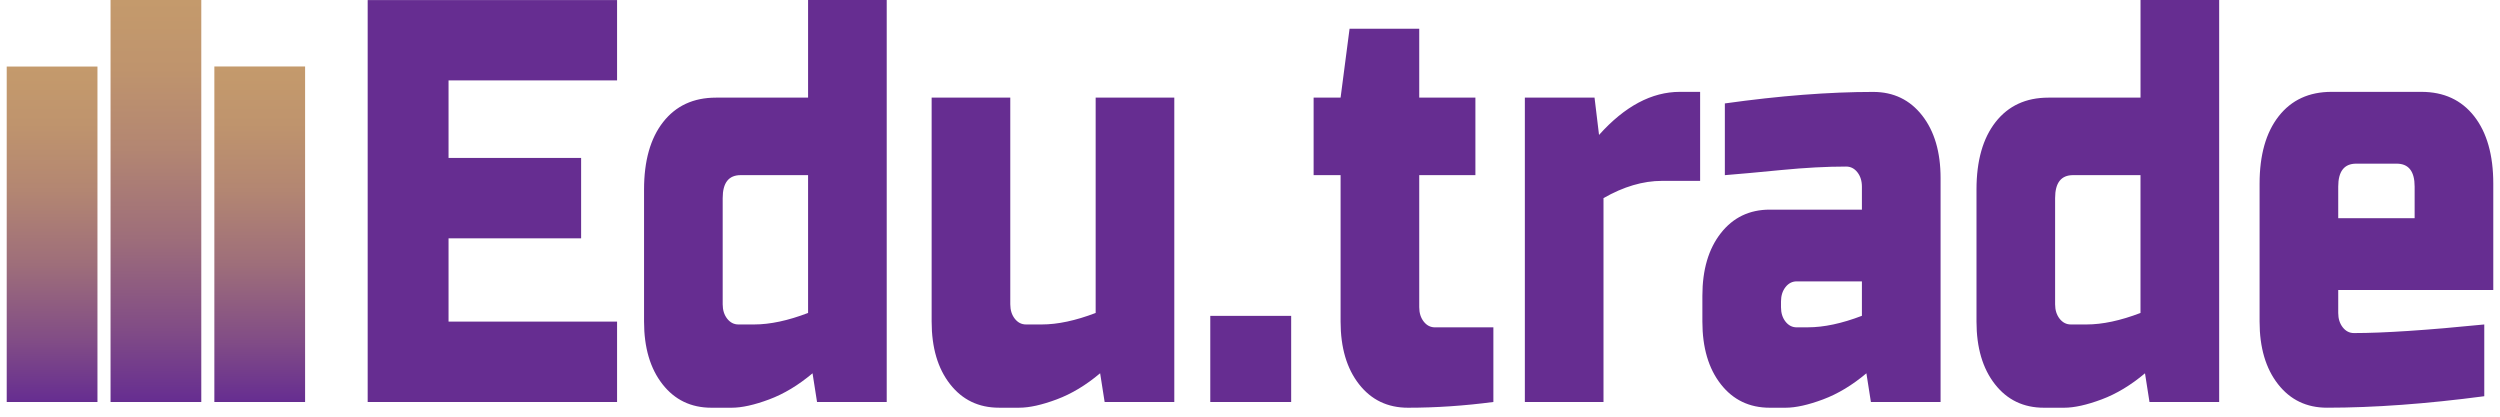 <svg width="186" height="31" viewBox="0 0 186 31" fill="none" xmlns="http://www.w3.org/2000/svg">
<path d="M184.832 24.14C180.575 24.567 177.342 24.78 175.135 24.78C174.801 24.78 174.522 24.637 174.299 24.352C174.077 24.068 173.964 23.712 173.964 23.284V21.575H185.5V13.67C185.5 11.533 185.026 9.861 184.079 8.649C183.131 7.44 181.823 6.834 180.15 6.834H173.463C171.791 6.834 170.482 7.44 169.534 8.649C168.586 9.861 168.113 11.533 168.113 13.67V23.924C168.113 25.862 168.571 27.414 169.484 28.581C170.397 29.75 171.612 30.333 173.128 30.333C176.627 30.333 180.529 30.048 184.83 29.479V24.14H184.832ZM178.312 12.176C179.204 12.176 179.649 12.748 179.649 13.885V16.235H173.964V13.885C173.964 12.748 174.409 12.176 175.302 12.176H178.312ZM154.071 24.14C153.737 24.14 153.458 23.996 153.235 23.712C153.013 23.427 152.9 23.071 152.9 22.643V14.739C152.9 13.601 153.345 13.03 154.238 13.03H159.253V23.284C157.759 23.855 156.422 24.14 155.24 24.14H154.069H154.071ZM165.106 29.907V0H159.255V7.264H152.401C150.729 7.264 149.421 7.87 148.472 9.08C147.524 10.292 147.051 11.964 147.051 14.101V23.927C147.051 25.865 147.509 27.417 148.422 28.584C149.335 29.753 150.55 30.335 152.066 30.335H153.57C154.327 30.335 155.259 30.128 156.361 29.716C157.464 29.304 158.539 28.655 159.588 27.773L159.922 29.91H165.106V29.907ZM128.327 13.032C129.397 12.947 130.807 12.819 132.556 12.647C134.305 12.477 135.905 12.392 137.355 12.392C137.689 12.392 137.968 12.535 138.191 12.819C138.413 13.104 138.526 13.46 138.526 13.888V15.597H131.672C130.156 15.597 128.941 16.182 128.028 17.349C127.113 18.518 126.657 20.07 126.657 22.005V23.927C126.657 25.865 127.115 27.417 128.028 28.584C128.941 29.753 130.156 30.335 131.672 30.335H132.843C133.6 30.335 134.532 30.128 135.634 29.716C136.737 29.304 137.812 28.655 138.86 27.773L139.195 29.91H144.379V13.248C144.379 11.31 143.921 9.758 143.008 8.591C142.093 7.424 140.878 6.839 139.364 6.839C136.088 6.839 132.408 7.124 128.329 7.695V13.035L128.327 13.032ZM133.677 24.355C133.342 24.355 133.064 24.211 132.841 23.927C132.618 23.643 132.506 23.286 132.506 22.858V22.431C132.506 22.003 132.618 21.646 132.841 21.362C133.064 21.078 133.342 20.934 133.677 20.934H138.526V23.496C137.032 24.068 135.695 24.352 134.513 24.352H133.677V24.355ZM126.489 13.457V6.834H124.985C122.89 6.834 120.883 7.902 118.968 10.039L118.633 7.262H113.449V29.907H119.3V14.739C120.794 13.885 122.243 13.457 123.647 13.457H126.489ZM111.109 24.355H106.762C106.427 24.355 106.149 24.211 105.926 23.927C105.703 23.643 105.591 23.286 105.591 22.858V13.032H109.77V7.264H105.591V2.137H100.408L99.74 7.264H97.733V13.032H99.74V23.927C99.74 25.865 100.198 27.417 101.111 28.584C102.024 29.753 103.239 30.335 104.755 30.335C106.829 30.335 108.946 30.192 111.107 29.907V24.352L111.109 24.355ZM90.045 29.907H96.063V23.499H90.045V29.907ZM76.336 24.14C76.001 24.14 75.723 23.996 75.5 23.712C75.277 23.427 75.165 23.071 75.165 22.643V7.262H69.314V23.924C69.314 25.862 69.77 27.414 70.685 28.581C71.598 29.75 72.813 30.333 74.329 30.333H75.833C76.59 30.333 77.522 30.125 78.624 29.713C79.727 29.301 80.802 28.653 81.85 27.77L82.185 29.907H87.368V7.262H81.517V23.284C80.024 23.855 78.686 24.14 77.505 24.14H76.334H76.336ZM54.939 24.14C54.605 24.14 54.326 23.996 54.103 23.712C53.881 23.427 53.768 23.071 53.768 22.643V14.739C53.768 13.601 54.213 13.03 55.106 13.03H60.121V23.284C58.627 23.855 57.29 24.14 56.108 24.14H54.937H54.939ZM65.972 29.907V0H60.121V7.264H53.267C51.595 7.264 50.286 7.87 49.338 9.08C48.389 10.289 47.917 11.964 47.917 14.101V23.927C47.917 25.865 48.375 27.417 49.288 28.584C50.201 29.753 51.416 30.335 52.932 30.335H54.436C55.193 30.335 56.125 30.128 57.227 29.716C58.33 29.304 59.405 28.655 60.453 27.773L60.788 29.91H65.972V29.907ZM45.91 23.927H33.372V17.731H43.235V11.751H33.372V5.983H45.91V0.003H27.355V29.91H45.91V23.93V23.927Z" fill="#662D91"/>
<path d="M7.251 4.951H0.5V29.909H7.251V4.951Z" fill="url(#paint0_linear_2001_1143)"/>
<path d="M14.976 6.10352e-05H8.225V29.909H14.976V6.10352e-05Z" fill="url(#paint1_linear_2001_1143)"/>
<path d="M22.699 4.946H15.948V29.909H22.699V4.946Z" fill="url(#paint2_linear_2001_1143)"/>
<defs>
<linearGradient id="paint0_linear_2001_1143" x1="3.876" y1="29.911" x2="3.876" y2="4.951" gradientUnits="userSpaceOnUse">
<stop stop-color="#662D91"/>
<stop offset="0.18" stop-color="#814C86"/>
<stop offset="0.41" stop-color="#9E6E7A"/>
<stop offset="0.63" stop-color="#B38672"/>
<stop offset="0.83" stop-color="#BF946D"/>
<stop offset="1" stop-color="#C49A6C"/>
</linearGradient>
<linearGradient id="paint1_linear_2001_1143" x1="11.601" y1="29.911" x2="11.601" y2="0.003" gradientUnits="userSpaceOnUse">
<stop stop-color="#662D91"/>
<stop offset="0.18" stop-color="#814C86"/>
<stop offset="0.41" stop-color="#9E6E7A"/>
<stop offset="0.63" stop-color="#B38672"/>
<stop offset="0.83" stop-color="#BF946D"/>
<stop offset="1" stop-color="#C49A6C"/>
</linearGradient>
<linearGradient id="paint2_linear_2001_1143" x1="19.325" y1="29.911" x2="19.325" y2="4.948" gradientUnits="userSpaceOnUse">
<stop stop-color="#662D91"/>
<stop offset="0.18" stop-color="#814C86"/>
<stop offset="0.41" stop-color="#9E6E7A"/>
<stop offset="0.63" stop-color="#B38672"/>
<stop offset="0.83" stop-color="#BF946D"/>
<stop offset="1" stop-color="#C49A6C"/>
</linearGradient>
</defs>
</svg>
